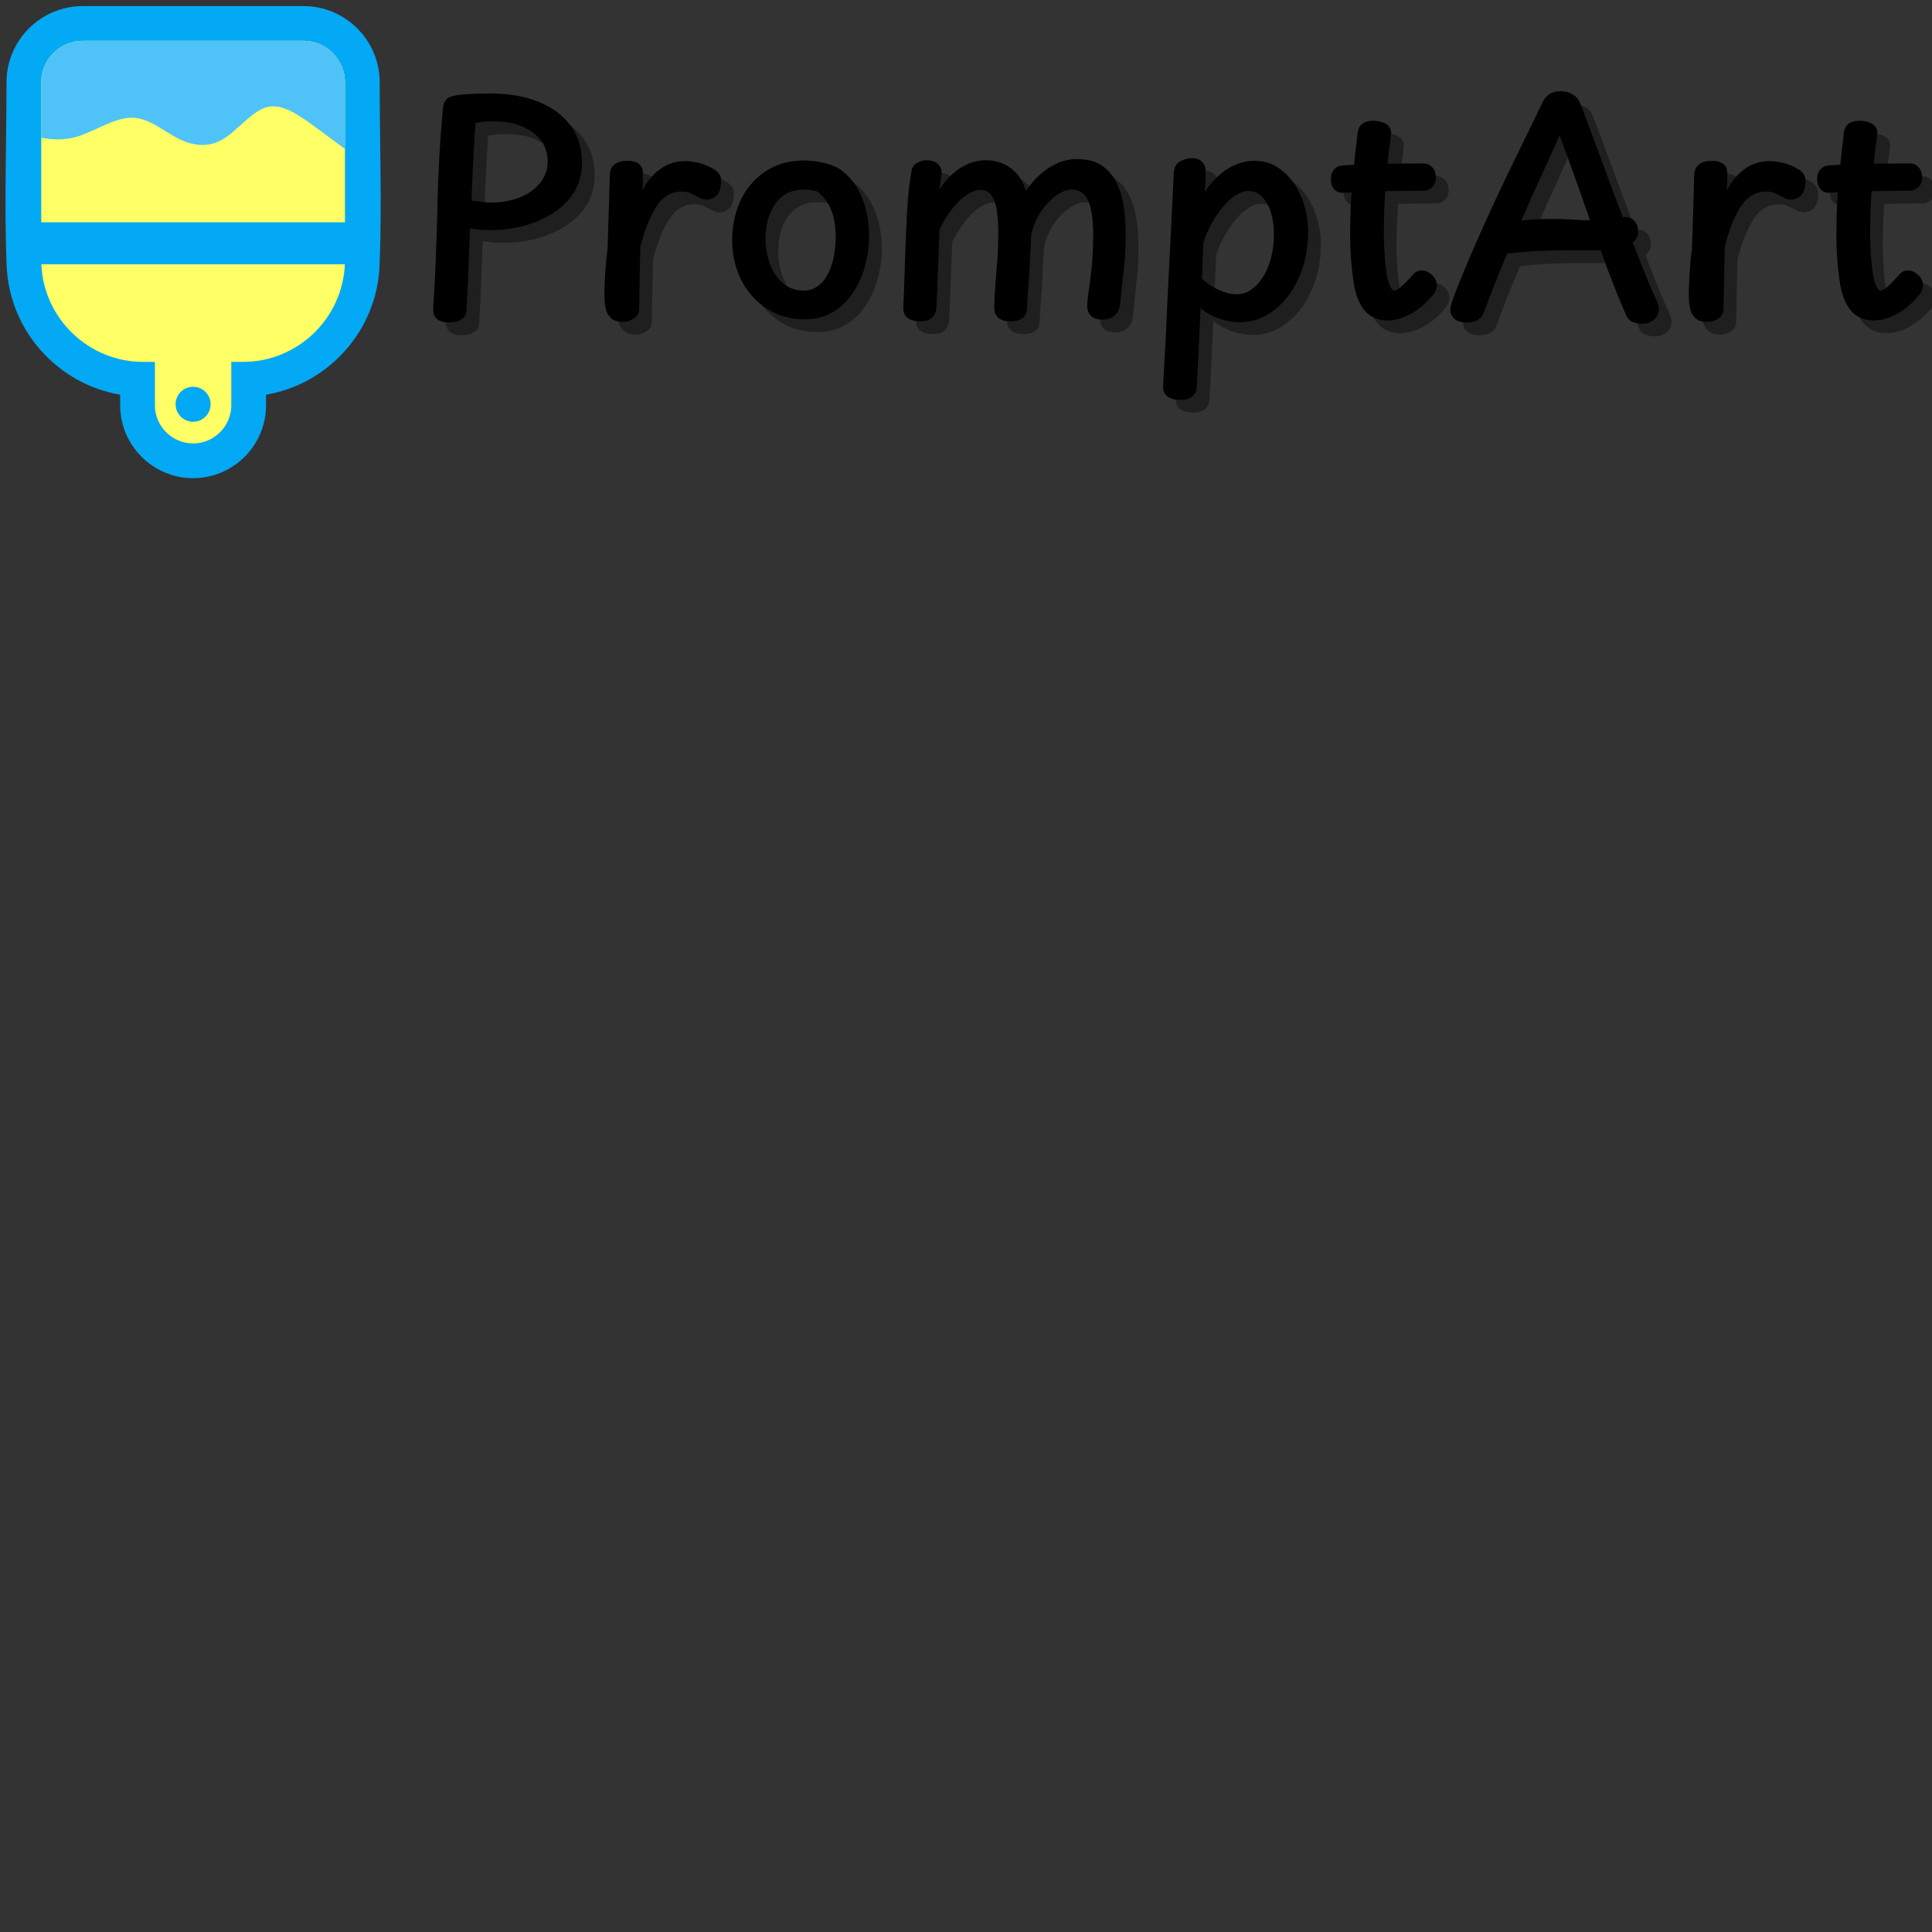 <svg xmlns="http://www.w3.org/2000/svg" xmlns:xlink="http://www.w3.org/1999/xlink" width="1080" zoomAndPan="magnify" viewBox="0 0 810 810" height="1080" preserveAspectRatio="xMidYMid meet" version="1.2"><rect x="0" y="0" width="810" height="810" fill="#333333" stroke="none"/><defs/><g id="c082e45ffa"><path style=" stroke:none;fill-rule:evenodd;fill:#03a9f4;fill-opacity:1;" d="M 159.133 111.406 C 158.004 138.695 137.668 161.016 111.539 165.477 L 111.539 169.898 C 111.539 186.742 97.805 200.477 80.957 200.477 C 64.113 200.477 50.379 186.742 50.379 169.898 L 50.379 165.477 C 24.246 161.016 3.91 138.699 2.785 111.406 C 1.742 86.211 2.73 60.293 2.73 34.504 C 2.73 16.902 17.082 2.551 34.684 2.551 L 127.234 2.551 C 144.836 2.551 159.184 16.902 159.184 34.504 C 159.184 60.293 160.172 86.211 159.133 111.406 Z M 159.133 111.406 "/><path style=" stroke:none;fill-rule:evenodd;fill:#ffff66;fill-opacity:1;" d="M 34.684 17.113 L 127.234 17.113 C 136.797 17.113 144.621 24.938 144.621 34.504 L 144.621 93.215 L 17.293 93.215 L 17.293 34.504 C 17.293 24.938 25.117 17.113 34.684 17.113 Z M 96.977 151.723 L 96.977 169.898 C 96.977 178.707 89.77 185.914 80.957 185.914 C 72.148 185.914 64.941 178.707 64.941 169.898 L 64.941 151.723 L 59.984 151.723 C 37.098 151.723 18.27 133.473 17.332 110.805 L 144.582 110.805 C 143.648 133.473 124.82 151.723 101.934 151.723 Z M 80.957 162.148 C 85.012 162.148 88.297 165.438 88.297 169.488 C 88.297 173.543 85.012 176.828 80.957 176.828 C 76.906 176.828 73.621 173.543 73.621 169.488 C 73.621 165.438 76.906 162.148 80.957 162.148 Z M 80.957 162.148 "/><path style=" stroke:none;fill-rule:evenodd;fill:#4fc3f7;fill-opacity:1;" d="M 17.293 57.766 C 22.074 58.574 27 58.941 32.633 57.188 C 39.738 54.977 47.973 49.383 55.117 49.344 C 62.262 49.305 68.32 54.82 74.57 58.004 C 80.824 61.188 87.27 62.043 93.441 58.391 C 99.617 54.742 105.52 46.586 111.887 44.918 C 118.258 43.25 125.09 48.062 132.742 53.656 C 136.535 56.43 140.527 59.391 144.625 62.453 L 144.625 34.504 C 144.625 24.938 136.797 17.113 127.234 17.113 L 34.684 17.113 C 25.117 17.113 17.293 24.941 17.293 34.504 Z M 17.293 57.766 "/><g style="fill:#000000;fill-opacity:0.4;"><g transform="translate(177.422, 138.727)"><path style="stroke:none" d="M 13.625 -88.297 C 13.789 -89.66 14.254 -90.785 15.016 -91.672 C 15.773 -92.555 17.285 -93.16 19.547 -93.484 C 20.672 -93.641 22.055 -93.781 23.703 -93.906 C 25.348 -94.031 27.055 -94.109 28.828 -94.141 C 30.598 -94.18 32.207 -94.203 33.656 -94.203 C 41.051 -94.203 47.625 -93.078 53.375 -90.828 C 59.125 -88.578 63.645 -85.301 66.938 -81 C 70.238 -76.695 71.891 -71.453 71.891 -65.266 C 71.891 -60.516 70.785 -56.367 68.578 -52.828 C 66.367 -49.297 63.395 -46.344 59.656 -43.969 C 55.914 -41.594 51.812 -39.82 47.344 -38.656 C 42.883 -37.488 38.363 -36.906 33.781 -36.906 C 32.164 -36.906 30.633 -36.961 29.188 -37.078 C 27.738 -37.203 26.332 -37.391 24.969 -37.641 C 24.727 -31.93 24.504 -26.258 24.297 -20.625 C 24.098 -15 23.836 -9.332 23.516 -3.625 C 23.441 -1.688 22.695 -0.297 21.281 0.547 C 19.875 1.391 18.207 1.812 16.281 1.812 C 14.031 1.812 12.32 1.328 11.156 0.359 C 9.988 -0.598 9.445 -2.047 9.531 -3.984 C 10.414 -17.973 11 -32.039 11.281 -46.188 C 11.562 -60.344 12.344 -74.379 13.625 -88.297 Z M 25.578 -49.328 C 26.941 -49.172 28.305 -48.988 29.672 -48.781 C 31.035 -48.582 32.645 -48.484 34.5 -48.484 C 37.07 -48.484 39.703 -48.828 42.391 -49.516 C 45.086 -50.203 47.582 -51.27 49.875 -52.719 C 52.164 -54.164 54.016 -55.992 55.422 -58.203 C 56.828 -60.41 57.531 -63.004 57.531 -65.984 C 57.531 -67.828 57.129 -69.734 56.328 -71.703 C 55.523 -73.68 54.195 -75.473 52.344 -77.078 C 50.5 -78.68 48.129 -79.984 45.234 -80.984 C 42.336 -81.992 38.758 -82.5 34.5 -82.5 C 32.969 -82.5 31.617 -82.438 30.453 -82.312 C 29.285 -82.195 28.223 -82.062 27.266 -81.906 C 27.023 -78.445 26.801 -74.969 26.594 -71.469 C 26.395 -67.969 26.211 -64.406 26.047 -60.781 C 25.891 -57.164 25.734 -53.348 25.578 -49.328 Z M 25.578 -49.328 "/></g></g><g style="fill:#000000;fill-opacity:0.4;"><g transform="translate(250.039, 138.727)"><path style="stroke:none" d="M 10.984 -60.078 C 11.055 -62.086 11.734 -63.57 13.016 -64.531 C 14.305 -65.5 16.117 -65.984 18.453 -65.984 C 20.461 -65.984 22.031 -65.539 23.156 -64.656 C 24.281 -63.77 24.844 -62.523 24.844 -60.922 C 24.844 -60.43 24.844 -59.805 24.844 -59.047 C 24.844 -58.285 24.82 -57.461 24.781 -56.578 C 24.75 -55.691 24.648 -54.688 24.484 -53.562 C 26.734 -57.582 29.363 -60.633 32.375 -62.719 C 35.395 -64.812 38.797 -65.859 42.578 -65.859 C 44.191 -65.859 46.062 -65.613 48.188 -65.125 C 50.32 -64.645 52.516 -63.723 54.766 -62.359 C 55.734 -61.797 56.5 -61.031 57.062 -60.062 C 57.625 -59.102 57.781 -57.781 57.531 -56.094 C 57.375 -54 56.734 -52.41 55.609 -51.328 C 54.484 -50.242 53.113 -49.703 51.5 -49.703 C 50.695 -49.703 49.953 -49.859 49.266 -50.172 C 48.586 -50.492 47.926 -50.816 47.281 -51.141 C 46.395 -51.629 45.488 -52.07 44.562 -52.469 C 43.645 -52.875 42.504 -53.078 41.141 -53.078 C 36.629 -53.078 33.023 -50.906 30.328 -46.562 C 27.641 -42.219 25.453 -36.672 23.766 -29.922 C 23.68 -27.18 23.617 -24.625 23.578 -22.25 C 23.535 -19.883 23.492 -17.633 23.453 -15.5 C 23.422 -13.363 23.383 -11.352 23.344 -9.469 C 23.301 -7.582 23.281 -5.754 23.281 -3.984 C 23.281 -2.691 22.914 -1.645 22.188 -0.844 C 21.469 -0.039 20.582 0.555 19.531 0.953 C 18.488 1.359 17.488 1.562 16.531 1.562 C 14.27 1.562 12.578 1.039 11.453 0 C 10.328 -1.039 9.582 -2.426 9.219 -4.156 C 8.863 -5.883 8.688 -7.754 8.688 -9.766 C 8.688 -11.379 8.742 -13.391 8.859 -15.797 C 8.984 -18.211 9.145 -20.625 9.344 -23.031 C 9.551 -25.445 9.773 -27.461 10.016 -29.078 Z M 10.984 -60.078 "/></g></g><g style="fill:#000000;fill-opacity:0.4;"><g transform="translate(306.733, 138.727)"><path style="stroke:none" d="M 35.828 -66.109 C 37.672 -66.109 39.641 -65.926 41.734 -65.562 C 43.828 -65.195 45.797 -64.672 47.641 -63.984 C 49.492 -63.305 50.984 -62.441 52.109 -61.391 C 55.805 -58.422 58.539 -54.539 60.312 -49.75 C 62.082 -44.969 62.969 -39.926 62.969 -34.625 C 62.969 -30.195 62.383 -25.91 61.219 -21.766 C 60.051 -17.629 58.344 -13.867 56.094 -10.484 C 53.844 -7.109 51.023 -4.438 47.641 -2.469 C 44.266 -0.5 40.406 0.484 36.062 0.484 C 31.406 0.484 27.207 -0.398 23.469 -2.172 C 19.727 -3.941 16.508 -6.352 13.812 -9.406 C 11.113 -12.469 9.062 -16.008 7.656 -20.031 C 6.25 -24.051 5.547 -28.27 5.547 -32.688 C 5.547 -36.945 6.164 -41.066 7.406 -45.047 C 8.656 -49.035 10.566 -52.613 13.141 -55.781 C 15.723 -58.957 18.898 -61.473 22.672 -63.328 C 26.453 -65.18 30.836 -66.109 35.828 -66.109 Z M 19.547 -33.531 C 19.547 -29.832 20.145 -26.297 21.344 -22.922 C 22.551 -19.547 24.359 -16.812 26.766 -14.719 C 29.18 -12.625 32.117 -11.578 35.578 -11.578 C 37.91 -11.578 39.941 -12.238 41.672 -13.562 C 43.398 -14.895 44.805 -16.688 45.891 -18.938 C 46.984 -21.188 47.77 -23.617 48.25 -26.234 C 48.727 -28.848 48.969 -31.398 48.969 -33.891 C 48.969 -38.723 48.266 -42.723 46.859 -45.891 C 45.453 -49.066 43.504 -51.504 41.016 -53.203 C 40.047 -53.516 39.117 -53.711 38.234 -53.797 C 37.348 -53.879 36.426 -53.922 35.469 -53.922 C 32.812 -53.922 30.477 -53.375 28.469 -52.281 C 26.457 -51.195 24.785 -49.672 23.453 -47.703 C 22.129 -45.734 21.145 -43.539 20.5 -41.125 C 19.863 -38.719 19.547 -36.188 19.547 -33.531 Z M 19.547 -33.531 "/></g></g><g style="fill:#000000;fill-opacity:0.4;"><g transform="translate(375.007, 138.727)"><path style="stroke:none" d="M 12.547 -62 C 12.785 -63.363 13.547 -64.406 14.828 -65.125 C 16.117 -65.852 17.488 -66.219 18.938 -66.219 C 20.789 -66.219 22.281 -65.734 23.406 -64.766 C 24.531 -63.805 25.094 -62.562 25.094 -61.031 C 25.094 -60.227 24.988 -59.301 24.781 -58.25 C 24.582 -57.207 24.363 -55.766 24.125 -53.922 C 25.977 -56.648 27.926 -58.922 29.969 -60.734 C 32.02 -62.547 34.211 -63.91 36.547 -64.828 C 38.879 -65.754 41.289 -66.219 43.781 -66.219 C 46.039 -66.219 48.254 -65.797 50.422 -64.953 C 52.586 -64.109 54.555 -62.758 56.328 -60.906 C 58.098 -59.062 59.469 -56.531 60.438 -53.312 C 62.207 -55.969 64.219 -58.301 66.469 -60.312 C 68.719 -62.32 71.148 -63.891 73.766 -65.016 C 76.379 -66.141 79.094 -66.703 81.906 -66.703 C 86.082 -66.703 89.477 -65.836 92.094 -64.109 C 94.707 -62.379 96.773 -60.023 98.297 -57.047 C 99.828 -54.078 100.875 -50.68 101.438 -46.859 C 102.008 -43.047 102.297 -39.086 102.297 -34.984 C 102.297 -32.328 102.234 -29.93 102.109 -27.797 C 101.984 -25.672 101.801 -23.5 101.562 -21.281 C 101.32 -19.07 101.062 -16.703 100.781 -14.172 C 100.5 -11.641 100.195 -8.688 99.875 -5.312 C 99.551 -3.375 98.727 -1.898 97.406 -0.891 C 96.082 0.109 94.613 0.609 93 0.609 C 90.426 0.609 88.633 0.066 87.625 -1.016 C 86.625 -2.109 86.125 -3.539 86.125 -5.312 C 86.125 -6.195 86.242 -7.539 86.484 -9.344 C 86.723 -11.156 87.023 -13.348 87.391 -15.922 C 87.754 -18.492 88.055 -21.348 88.297 -24.484 C 88.535 -27.617 88.656 -30.914 88.656 -34.375 C 88.656 -41.375 87.93 -46.379 86.484 -49.391 C 85.035 -52.41 82.742 -53.922 79.609 -53.922 C 78.004 -53.922 76.297 -53.375 74.484 -52.281 C 72.672 -51.195 70.941 -49.75 69.297 -47.938 C 67.648 -46.133 66.242 -44.086 65.078 -41.797 C 63.91 -39.504 63.086 -37.148 62.609 -34.734 C 62.609 -33.211 62.566 -31.891 62.484 -30.766 C 62.398 -29.641 62.336 -28.57 62.297 -27.562 C 62.266 -26.562 62.207 -25.492 62.125 -24.359 C 62.039 -22.035 61.914 -19.742 61.75 -17.484 C 61.594 -15.234 61.43 -13.02 61.266 -10.844 C 61.109 -8.676 60.992 -6.551 60.922 -4.469 C 60.922 -2.457 60.316 -0.988 59.109 -0.062 C 57.898 0.863 56.172 1.328 53.922 1.328 C 51.828 1.328 50.176 0.863 48.969 -0.062 C 47.77 -0.988 47.172 -2.535 47.172 -4.703 C 47.242 -8.078 47.422 -11.43 47.703 -14.766 C 47.984 -18.109 48.242 -21.508 48.484 -24.969 C 48.734 -28.426 48.859 -32.004 48.859 -35.703 C 48.859 -42.211 48.254 -46.852 47.047 -49.625 C 45.836 -52.406 44.023 -53.797 41.609 -53.797 C 39.68 -53.797 37.648 -53.07 35.516 -51.625 C 33.391 -50.176 31.359 -48.207 29.422 -45.719 C 27.492 -43.227 25.77 -40.375 24.25 -37.156 C 24.082 -33.133 23.914 -29.113 23.75 -25.094 C 23.594 -21.07 23.453 -17.289 23.328 -13.75 C 23.211 -10.207 23.078 -7.113 22.922 -4.469 C 22.754 -2.457 22.086 -0.988 20.922 -0.062 C 19.754 0.863 18.164 1.328 16.156 1.328 C 13.988 1.328 12.238 0.863 10.906 -0.062 C 9.582 -0.988 8.961 -2.535 9.047 -4.703 C 9.285 -9.93 9.484 -15.281 9.641 -20.75 C 9.805 -26.219 10.008 -31.723 10.25 -37.266 C 10.414 -41.453 10.656 -45.613 10.969 -49.75 C 11.289 -53.895 11.816 -57.977 12.547 -62 Z M 12.547 -62 "/></g></g><g style="fill:#000000;fill-opacity:0.4;"><g transform="translate(485.742, 138.727)"><path style="stroke:none" d="M 14.594 34.25 C 12.258 34.25 10.426 33.785 9.094 32.859 C 7.77 31.941 7.148 30.395 7.234 28.219 C 7.473 23.562 7.711 19.223 7.953 15.203 C 8.203 11.18 8.406 7.219 8.562 3.312 C 8.727 -0.582 8.91 -4.641 9.109 -8.859 C 9.305 -13.086 9.547 -17.711 9.828 -22.734 C 10.109 -27.766 10.391 -33.414 10.672 -39.688 C 10.953 -45.957 11.297 -53.07 11.703 -61.031 C 11.859 -63.281 12.738 -64.848 14.344 -65.734 C 15.957 -66.617 17.691 -67.062 19.547 -67.062 C 21.305 -67.062 22.672 -66.52 23.641 -65.438 C 24.609 -64.352 25.094 -63.129 25.094 -61.766 C 25.094 -60.473 25.07 -59.203 25.031 -57.953 C 24.988 -56.711 24.891 -55.047 24.734 -52.953 C 27.629 -57.297 30.863 -60.551 34.438 -62.719 C 38.02 -64.895 41.738 -65.984 45.594 -65.984 C 49.051 -65.984 52.145 -65.141 54.875 -63.453 C 57.613 -61.766 59.969 -59.508 61.938 -56.688 C 63.906 -53.875 65.41 -50.695 66.453 -47.156 C 67.504 -43.625 68.031 -39.926 68.031 -36.062 C 68.031 -31.082 67.328 -26.316 65.922 -21.766 C 64.516 -17.223 62.523 -13.203 59.953 -9.703 C 57.379 -6.211 54.344 -3.441 50.844 -1.391 C 47.344 0.66 43.504 1.688 39.328 1.688 C 36.43 1.688 33.57 1.18 30.75 0.172 C 27.938 -0.828 25.328 -2.25 22.922 -4.094 C 22.68 1.688 22.438 7.211 22.188 12.484 C 21.945 17.754 21.664 23.125 21.344 28.594 C 21.27 30.438 20.648 31.836 19.484 32.797 C 18.316 33.766 16.688 34.25 14.594 34.25 Z M 38.234 -10.016 C 40.328 -10.016 42.297 -10.656 44.141 -11.938 C 45.992 -13.227 47.645 -15 49.094 -17.25 C 50.539 -19.5 51.664 -22.148 52.469 -25.203 C 53.27 -28.266 53.672 -31.523 53.672 -34.984 C 53.672 -37.641 53.43 -40.094 52.953 -42.344 C 52.473 -44.594 51.75 -46.539 50.781 -48.188 C 49.812 -49.832 48.68 -51.098 47.391 -51.984 C 46.109 -52.867 44.625 -53.312 42.938 -53.312 C 41.25 -53.312 39.477 -52.707 37.625 -51.5 C 35.781 -50.301 33.992 -48.676 32.266 -46.625 C 30.535 -44.57 28.969 -42.258 27.562 -39.688 C 26.156 -37.113 25.008 -34.457 24.125 -31.719 C 24.039 -29.07 23.938 -26.582 23.812 -24.25 C 23.695 -21.914 23.598 -19.379 23.516 -16.641 C 25.691 -14.555 28.102 -12.93 30.75 -11.766 C 33.406 -10.598 35.898 -10.016 38.234 -10.016 Z M 38.234 -10.016 "/></g></g><g style="fill:#000000;fill-opacity:0.4;"><g transform="translate(559.324, 138.727)"><path style="stroke:none" d="M 15.203 -77.562 C 15.359 -79.25 15.977 -80.535 17.062 -81.422 C 18.156 -82.305 19.707 -82.75 21.719 -82.75 C 23 -82.75 24.242 -82.566 25.453 -82.203 C 26.66 -81.836 27.625 -81.234 28.344 -80.391 C 29.07 -79.547 29.352 -78.441 29.188 -77.078 C 28.539 -72.254 28 -67.508 27.562 -62.844 C 27.125 -58.176 26.781 -53.508 26.531 -48.844 C 26.289 -44.188 26.172 -39.363 26.172 -34.375 C 26.336 -28.582 26.641 -24.02 27.078 -20.688 C 27.523 -17.352 28.066 -15 28.703 -13.625 C 29.348 -12.258 29.91 -11.578 30.391 -11.578 C 31.117 -11.578 32.023 -12.02 33.109 -12.906 C 34.191 -13.789 35.234 -14.773 36.234 -15.859 C 37.242 -16.941 37.992 -17.766 38.484 -18.328 C 38.961 -18.891 39.504 -19.312 40.109 -19.594 C 40.711 -19.883 41.375 -20.031 42.094 -20.031 C 43.062 -20.031 44.023 -19.742 44.984 -19.172 C 45.953 -18.609 46.758 -17.863 47.406 -16.938 C 48.051 -16.02 48.375 -15 48.375 -13.875 C 48.375 -13.312 48.234 -12.609 47.953 -11.766 C 47.672 -10.922 46.969 -9.895 45.844 -8.688 C 44.07 -6.594 42.117 -4.82 39.984 -3.375 C 37.859 -1.926 35.75 -0.836 33.656 -0.109 C 31.562 0.609 29.594 0.969 27.75 0.969 C 23.969 0.969 20.93 -0.234 18.641 -2.641 C 16.348 -5.055 14.719 -8.68 13.75 -13.516 C 13.188 -17.047 12.766 -20.562 12.484 -24.062 C 12.203 -27.562 12.062 -31.117 12.062 -34.734 C 12.062 -39.641 12.18 -44.363 12.422 -48.906 C 12.66 -53.457 13.02 -58.062 13.5 -62.719 C 13.988 -67.383 14.555 -72.332 15.203 -77.562 Z M 9.047 -52.594 C 7.516 -52.508 6.285 -53.008 5.359 -54.094 C 4.441 -55.188 3.984 -56.613 3.984 -58.375 C 3.984 -59.988 4.441 -61.316 5.359 -62.359 C 6.285 -63.41 7.516 -63.973 9.047 -64.047 C 11.141 -64.211 13.473 -64.352 16.047 -64.469 C 18.617 -64.594 21.312 -64.676 24.125 -64.719 C 26.938 -64.758 29.93 -64.797 33.109 -64.828 C 36.285 -64.867 39.523 -64.891 42.828 -64.891 C 44.191 -64.891 45.395 -64.367 46.438 -63.328 C 47.488 -62.285 48.016 -60.836 48.016 -58.984 C 48.016 -57.211 47.469 -55.844 46.375 -54.875 C 45.289 -53.914 44.109 -53.438 42.828 -53.438 C 39.441 -53.438 36.398 -53.414 33.703 -53.375 C 31.016 -53.332 28.422 -53.289 25.922 -53.25 C 23.43 -53.219 20.836 -53.141 18.141 -53.016 C 15.453 -52.891 12.422 -52.75 9.047 -52.594 Z M 9.047 -52.594 "/></g></g><g style="fill:#000000;fill-opacity:0.4;"><g transform="translate(611.434, 138.727)"><path style="stroke:none" d="M 16.281 -3.141 C 15.801 -1.453 14.938 -0.207 13.688 0.594 C 12.445 1.406 10.738 1.812 8.562 1.812 C 6.469 1.812 4.836 1.285 3.672 0.234 C 2.516 -0.805 1.938 -2.051 1.938 -3.5 C 1.938 -4.219 2.078 -5.039 2.359 -5.969 C 2.641 -6.895 3.062 -8.125 3.625 -9.656 C 6.352 -16.645 9.203 -23.535 12.172 -30.328 C 15.148 -37.129 18.207 -43.883 21.344 -50.594 C 24.488 -57.312 27.688 -63.969 30.938 -70.562 C 34.195 -77.156 37.395 -83.75 40.531 -90.344 C 41.332 -92.031 42.375 -93.254 43.656 -94.016 C 44.945 -94.785 46.398 -95.172 48.016 -95.172 C 50.023 -95.172 51.789 -94.707 53.312 -93.781 C 54.844 -92.863 55.848 -91.641 56.328 -90.109 C 56.734 -89.223 57.578 -87.07 58.859 -83.656 C 60.148 -80.238 61.719 -76.016 63.562 -70.984 C 65.414 -65.961 67.426 -60.535 69.594 -54.703 C 71.77 -48.867 73.984 -43.055 76.234 -37.266 C 78.484 -31.484 80.594 -26.141 82.562 -21.234 C 84.531 -16.328 86.203 -12.305 87.578 -9.172 C 88.055 -8.367 88.477 -7.441 88.844 -6.391 C 89.207 -5.348 89.391 -4.504 89.391 -3.859 C 89.391 -2.086 88.723 -0.617 87.391 0.547 C 86.066 1.711 84.438 2.297 82.5 2.297 C 81.219 2.297 79.93 2.094 78.641 1.688 C 77.359 1.281 76.395 0.359 75.75 -1.078 C 73.094 -7.109 70.477 -13.582 67.906 -20.5 C 65.332 -27.414 62.836 -34.352 60.422 -41.312 C 58.016 -48.27 55.723 -54.785 53.547 -60.859 C 51.379 -66.93 49.453 -72.176 47.766 -76.594 C 43.828 -67.988 39.988 -59.523 36.25 -51.203 C 32.508 -42.879 28.969 -34.719 25.625 -26.719 C 22.289 -18.719 19.176 -10.859 16.281 -3.141 Z M 18.328 -33.781 C 18.328 -35.145 18.75 -36.25 19.594 -37.094 C 20.445 -37.938 21.438 -38.578 22.562 -39.016 C 23.688 -39.461 24.691 -39.766 25.578 -39.922 C 27.336 -40.328 29.688 -40.691 32.625 -41.016 C 35.562 -41.336 39 -41.535 42.938 -41.609 C 46.883 -41.691 51.312 -41.535 56.219 -41.141 C 57.5 -41.055 58.984 -41.051 60.672 -41.125 C 62.359 -41.207 64.109 -41.305 65.922 -41.422 C 67.734 -41.547 69.379 -41.688 70.859 -41.844 C 72.348 -42.008 73.535 -42.176 74.422 -42.344 C 76.273 -42.582 77.785 -42.117 78.953 -40.953 C 80.117 -39.785 80.703 -38.273 80.703 -36.422 C 80.703 -34.734 80.156 -33.367 79.062 -32.328 C 77.977 -31.285 76.57 -30.484 74.844 -29.922 C 73.113 -29.359 71.32 -28.973 69.469 -28.766 C 67.625 -28.566 65.938 -28.469 64.406 -28.469 C 59.82 -28.469 55.301 -28.469 50.844 -28.469 C 46.383 -28.469 41.961 -28.348 37.578 -28.109 C 33.191 -27.867 28.75 -27.469 24.25 -26.906 C 23.039 -26.82 21.75 -27.504 20.375 -28.953 C 19.008 -30.398 18.328 -32.008 18.328 -33.781 Z M 18.328 -33.781 "/></g></g><g style="fill:#000000;fill-opacity:0.4;"><g transform="translate(704.678, 138.727)"><path style="stroke:none" d="M 10.984 -60.078 C 11.055 -62.086 11.734 -63.57 13.016 -64.531 C 14.305 -65.5 16.117 -65.984 18.453 -65.984 C 20.461 -65.984 22.031 -65.539 23.156 -64.656 C 24.281 -63.77 24.844 -62.523 24.844 -60.922 C 24.844 -60.43 24.844 -59.805 24.844 -59.047 C 24.844 -58.285 24.82 -57.461 24.781 -56.578 C 24.75 -55.691 24.648 -54.688 24.484 -53.562 C 26.734 -57.582 29.363 -60.633 32.375 -62.719 C 35.395 -64.812 38.797 -65.859 42.578 -65.859 C 44.191 -65.859 46.062 -65.613 48.188 -65.125 C 50.32 -64.645 52.516 -63.723 54.766 -62.359 C 55.734 -61.797 56.5 -61.031 57.062 -60.062 C 57.625 -59.102 57.781 -57.781 57.531 -56.094 C 57.375 -54 56.734 -52.41 55.609 -51.328 C 54.484 -50.242 53.113 -49.703 51.5 -49.703 C 50.695 -49.703 49.953 -49.859 49.266 -50.172 C 48.586 -50.492 47.926 -50.816 47.281 -51.141 C 46.395 -51.629 45.488 -52.07 44.562 -52.469 C 43.645 -52.875 42.504 -53.078 41.141 -53.078 C 36.629 -53.078 33.023 -50.906 30.328 -46.562 C 27.641 -42.219 25.453 -36.672 23.766 -29.922 C 23.68 -27.18 23.617 -24.625 23.578 -22.25 C 23.535 -19.883 23.492 -17.633 23.453 -15.5 C 23.422 -13.363 23.383 -11.352 23.344 -9.469 C 23.301 -7.582 23.281 -5.754 23.281 -3.984 C 23.281 -2.691 22.914 -1.645 22.188 -0.844 C 21.469 -0.039 20.582 0.555 19.531 0.953 C 18.488 1.359 17.488 1.562 16.531 1.562 C 14.27 1.562 12.578 1.039 11.453 0 C 10.328 -1.039 9.582 -2.426 9.219 -4.156 C 8.863 -5.883 8.688 -7.754 8.688 -9.766 C 8.688 -11.379 8.742 -13.391 8.859 -15.797 C 8.984 -18.211 9.145 -20.625 9.344 -23.031 C 9.551 -25.445 9.773 -27.461 10.016 -29.078 Z M 10.984 -60.078 "/></g></g><g style="fill:#000000;fill-opacity:0.4;"><g transform="translate(763.182, 138.727)"><path style="stroke:none" d="M 15.203 -77.562 C 15.359 -79.25 15.977 -80.535 17.062 -81.422 C 18.156 -82.305 19.707 -82.75 21.719 -82.75 C 23 -82.75 24.242 -82.566 25.453 -82.203 C 26.66 -81.836 27.625 -81.234 28.344 -80.391 C 29.07 -79.547 29.352 -78.441 29.188 -77.078 C 28.539 -72.254 28 -67.508 27.562 -62.844 C 27.125 -58.176 26.781 -53.508 26.531 -48.844 C 26.289 -44.188 26.172 -39.363 26.172 -34.375 C 26.336 -28.582 26.641 -24.02 27.078 -20.688 C 27.523 -17.352 28.066 -15 28.703 -13.625 C 29.348 -12.258 29.91 -11.578 30.391 -11.578 C 31.117 -11.578 32.023 -12.02 33.109 -12.906 C 34.191 -13.789 35.234 -14.773 36.234 -15.859 C 37.242 -16.941 37.992 -17.766 38.484 -18.328 C 38.961 -18.891 39.504 -19.312 40.109 -19.594 C 40.711 -19.883 41.375 -20.031 42.094 -20.031 C 43.062 -20.031 44.023 -19.742 44.984 -19.172 C 45.953 -18.609 46.758 -17.863 47.406 -16.938 C 48.051 -16.02 48.375 -15 48.375 -13.875 C 48.375 -13.312 48.234 -12.609 47.953 -11.766 C 47.672 -10.922 46.969 -9.895 45.844 -8.688 C 44.07 -6.594 42.117 -4.82 39.984 -3.375 C 37.859 -1.926 35.75 -0.836 33.656 -0.109 C 31.562 0.609 29.594 0.969 27.75 0.969 C 23.969 0.969 20.93 -0.234 18.641 -2.641 C 16.348 -5.055 14.719 -8.68 13.75 -13.516 C 13.188 -17.047 12.766 -20.562 12.484 -24.062 C 12.203 -27.562 12.062 -31.117 12.062 -34.734 C 12.062 -39.641 12.18 -44.363 12.422 -48.906 C 12.66 -53.457 13.02 -58.062 13.5 -62.719 C 13.988 -67.383 14.555 -72.332 15.203 -77.562 Z M 9.047 -52.594 C 7.516 -52.508 6.285 -53.008 5.359 -54.094 C 4.441 -55.188 3.984 -56.613 3.984 -58.375 C 3.984 -59.988 4.441 -61.316 5.359 -62.359 C 6.285 -63.41 7.516 -63.973 9.047 -64.047 C 11.141 -64.211 13.473 -64.352 16.047 -64.469 C 18.617 -64.594 21.312 -64.676 24.125 -64.719 C 26.938 -64.758 29.93 -64.797 33.109 -64.828 C 36.285 -64.867 39.523 -64.891 42.828 -64.891 C 44.191 -64.891 45.395 -64.367 46.438 -63.328 C 47.488 -62.285 48.016 -60.836 48.016 -58.984 C 48.016 -57.211 47.469 -55.844 46.375 -54.875 C 45.289 -53.914 44.109 -53.438 42.828 -53.438 C 39.441 -53.438 36.398 -53.414 33.703 -53.375 C 31.016 -53.332 28.422 -53.289 25.922 -53.25 C 23.43 -53.219 20.836 -53.141 18.141 -53.016 C 15.453 -52.891 12.422 -52.75 9.047 -52.594 Z M 9.047 -52.594 "/></g></g><g style="fill:#000000;fill-opacity:1;"><g transform="translate(172.091, 133.395)"><path style="stroke:none" d="M 13.625 -88.297 C 13.789 -89.66 14.254 -90.785 15.016 -91.672 C 15.773 -92.555 17.285 -93.16 19.547 -93.484 C 20.672 -93.641 22.055 -93.781 23.703 -93.906 C 25.348 -94.031 27.055 -94.109 28.828 -94.141 C 30.598 -94.18 32.207 -94.203 33.656 -94.203 C 41.051 -94.203 47.625 -93.078 53.375 -90.828 C 59.125 -88.578 63.645 -85.301 66.938 -81 C 70.238 -76.695 71.891 -71.453 71.891 -65.266 C 71.891 -60.516 70.785 -56.367 68.578 -52.828 C 66.367 -49.297 63.395 -46.344 59.656 -43.969 C 55.914 -41.594 51.812 -39.82 47.344 -38.656 C 42.883 -37.488 38.363 -36.906 33.781 -36.906 C 32.164 -36.906 30.633 -36.961 29.188 -37.078 C 27.738 -37.203 26.332 -37.391 24.969 -37.641 C 24.727 -31.93 24.504 -26.258 24.297 -20.625 C 24.098 -15 23.836 -9.332 23.516 -3.625 C 23.441 -1.688 22.695 -0.297 21.281 0.547 C 19.875 1.391 18.207 1.812 16.281 1.812 C 14.031 1.812 12.32 1.328 11.156 0.359 C 9.988 -0.598 9.445 -2.047 9.531 -3.984 C 10.414 -17.973 11 -32.039 11.281 -46.188 C 11.562 -60.344 12.344 -74.379 13.625 -88.297 Z M 25.578 -49.328 C 26.941 -49.172 28.305 -48.988 29.672 -48.781 C 31.035 -48.582 32.645 -48.484 34.5 -48.484 C 37.07 -48.484 39.703 -48.828 42.391 -49.516 C 45.086 -50.203 47.582 -51.27 49.875 -52.719 C 52.164 -54.164 54.016 -55.992 55.422 -58.203 C 56.828 -60.41 57.531 -63.004 57.531 -65.984 C 57.531 -67.828 57.129 -69.734 56.328 -71.703 C 55.523 -73.68 54.195 -75.473 52.344 -77.078 C 50.5 -78.68 48.129 -79.984 45.234 -80.984 C 42.336 -81.992 38.758 -82.5 34.5 -82.5 C 32.969 -82.5 31.617 -82.438 30.453 -82.312 C 29.285 -82.195 28.223 -82.062 27.266 -81.906 C 27.023 -78.445 26.801 -74.969 26.594 -71.469 C 26.395 -67.969 26.211 -64.406 26.047 -60.781 C 25.891 -57.164 25.734 -53.348 25.578 -49.328 Z M 25.578 -49.328 "/></g></g><g style="fill:#000000;fill-opacity:1;"><g transform="translate(244.707, 133.395)"><path style="stroke:none" d="M 10.984 -60.078 C 11.055 -62.086 11.734 -63.57 13.016 -64.531 C 14.305 -65.5 16.117 -65.984 18.453 -65.984 C 20.461 -65.984 22.031 -65.539 23.156 -64.656 C 24.281 -63.77 24.844 -62.523 24.844 -60.922 C 24.844 -60.43 24.844 -59.805 24.844 -59.047 C 24.844 -58.285 24.82 -57.461 24.781 -56.578 C 24.75 -55.691 24.648 -54.688 24.484 -53.562 C 26.734 -57.582 29.363 -60.633 32.375 -62.719 C 35.395 -64.812 38.797 -65.859 42.578 -65.859 C 44.191 -65.859 46.062 -65.613 48.188 -65.125 C 50.32 -64.645 52.516 -63.723 54.766 -62.359 C 55.734 -61.797 56.5 -61.031 57.062 -60.062 C 57.625 -59.102 57.781 -57.781 57.531 -56.094 C 57.375 -54 56.734 -52.41 55.609 -51.328 C 54.484 -50.242 53.113 -49.703 51.5 -49.703 C 50.695 -49.703 49.953 -49.859 49.266 -50.172 C 48.586 -50.492 47.926 -50.816 47.281 -51.141 C 46.395 -51.629 45.488 -52.07 44.562 -52.469 C 43.645 -52.875 42.504 -53.078 41.141 -53.078 C 36.629 -53.078 33.023 -50.906 30.328 -46.562 C 27.641 -42.219 25.453 -36.672 23.766 -29.922 C 23.68 -27.18 23.617 -24.625 23.578 -22.25 C 23.535 -19.883 23.492 -17.633 23.453 -15.5 C 23.422 -13.363 23.383 -11.352 23.344 -9.469 C 23.301 -7.582 23.281 -5.754 23.281 -3.984 C 23.281 -2.691 22.914 -1.645 22.188 -0.844 C 21.469 -0.039 20.582 0.555 19.531 0.953 C 18.488 1.359 17.488 1.562 16.531 1.562 C 14.27 1.562 12.578 1.039 11.453 0 C 10.328 -1.039 9.582 -2.426 9.219 -4.156 C 8.863 -5.883 8.688 -7.754 8.688 -9.766 C 8.688 -11.379 8.742 -13.391 8.859 -15.797 C 8.984 -18.211 9.145 -20.625 9.344 -23.031 C 9.551 -25.445 9.773 -27.461 10.016 -29.078 Z M 10.984 -60.078 "/></g></g><g style="fill:#000000;fill-opacity:1;"><g transform="translate(301.401, 133.395)"><path style="stroke:none" d="M 35.828 -66.109 C 37.672 -66.109 39.641 -65.926 41.734 -65.562 C 43.828 -65.195 45.797 -64.672 47.641 -63.984 C 49.492 -63.305 50.984 -62.441 52.109 -61.391 C 55.805 -58.422 58.539 -54.539 60.312 -49.75 C 62.082 -44.969 62.969 -39.926 62.969 -34.625 C 62.969 -30.195 62.383 -25.91 61.219 -21.766 C 60.051 -17.629 58.344 -13.867 56.094 -10.484 C 53.844 -7.109 51.023 -4.438 47.641 -2.469 C 44.266 -0.5 40.406 0.484 36.062 0.484 C 31.406 0.484 27.207 -0.398 23.469 -2.172 C 19.727 -3.941 16.508 -6.352 13.812 -9.406 C 11.113 -12.469 9.062 -16.008 7.656 -20.031 C 6.25 -24.051 5.547 -28.27 5.547 -32.688 C 5.547 -36.945 6.164 -41.066 7.406 -45.047 C 8.656 -49.035 10.566 -52.613 13.141 -55.781 C 15.723 -58.957 18.898 -61.473 22.672 -63.328 C 26.453 -65.18 30.836 -66.109 35.828 -66.109 Z M 19.547 -33.531 C 19.547 -29.832 20.145 -26.297 21.344 -22.922 C 22.551 -19.547 24.359 -16.812 26.766 -14.719 C 29.18 -12.625 32.117 -11.578 35.578 -11.578 C 37.91 -11.578 39.941 -12.238 41.672 -13.562 C 43.398 -14.895 44.805 -16.688 45.891 -18.938 C 46.984 -21.188 47.77 -23.617 48.25 -26.234 C 48.727 -28.848 48.969 -31.398 48.969 -33.891 C 48.969 -38.723 48.266 -42.723 46.859 -45.891 C 45.453 -49.066 43.504 -51.504 41.016 -53.203 C 40.047 -53.516 39.117 -53.711 38.234 -53.797 C 37.348 -53.879 36.426 -53.922 35.469 -53.922 C 32.812 -53.922 30.477 -53.375 28.469 -52.281 C 26.457 -51.195 24.785 -49.672 23.453 -47.703 C 22.129 -45.734 21.145 -43.539 20.5 -41.125 C 19.863 -38.719 19.547 -36.188 19.547 -33.531 Z M 19.547 -33.531 "/></g></g><g style="fill:#000000;fill-opacity:1;"><g transform="translate(369.676, 133.395)"><path style="stroke:none" d="M 12.547 -62 C 12.785 -63.363 13.547 -64.406 14.828 -65.125 C 16.117 -65.852 17.488 -66.219 18.938 -66.219 C 20.789 -66.219 22.281 -65.734 23.406 -64.766 C 24.531 -63.805 25.094 -62.562 25.094 -61.031 C 25.094 -60.227 24.988 -59.301 24.781 -58.25 C 24.582 -57.207 24.363 -55.766 24.125 -53.922 C 25.977 -56.648 27.926 -58.922 29.969 -60.734 C 32.02 -62.547 34.211 -63.91 36.547 -64.828 C 38.879 -65.754 41.289 -66.219 43.781 -66.219 C 46.039 -66.219 48.254 -65.797 50.422 -64.953 C 52.586 -64.109 54.555 -62.758 56.328 -60.906 C 58.098 -59.062 59.469 -56.531 60.438 -53.312 C 62.207 -55.969 64.219 -58.301 66.469 -60.312 C 68.719 -62.32 71.148 -63.891 73.766 -65.016 C 76.379 -66.141 79.094 -66.703 81.906 -66.703 C 86.082 -66.703 89.477 -65.836 92.094 -64.109 C 94.707 -62.379 96.773 -60.023 98.297 -57.047 C 99.828 -54.078 100.875 -50.68 101.438 -46.859 C 102.008 -43.047 102.297 -39.086 102.297 -34.984 C 102.297 -32.328 102.234 -29.93 102.109 -27.797 C 101.984 -25.672 101.801 -23.5 101.562 -21.281 C 101.32 -19.07 101.062 -16.703 100.781 -14.172 C 100.5 -11.641 100.195 -8.688 99.875 -5.312 C 99.551 -3.375 98.727 -1.898 97.406 -0.891 C 96.082 0.109 94.613 0.609 93 0.609 C 90.426 0.609 88.633 0.066 87.625 -1.016 C 86.625 -2.109 86.125 -3.539 86.125 -5.312 C 86.125 -6.195 86.242 -7.539 86.484 -9.344 C 86.723 -11.156 87.023 -13.348 87.391 -15.922 C 87.754 -18.492 88.055 -21.348 88.297 -24.484 C 88.535 -27.617 88.656 -30.914 88.656 -34.375 C 88.656 -41.375 87.93 -46.379 86.484 -49.391 C 85.035 -52.41 82.742 -53.922 79.609 -53.922 C 78.004 -53.922 76.297 -53.375 74.484 -52.281 C 72.672 -51.195 70.941 -49.75 69.297 -47.938 C 67.648 -46.133 66.242 -44.086 65.078 -41.797 C 63.91 -39.504 63.086 -37.148 62.609 -34.734 C 62.609 -33.211 62.566 -31.891 62.484 -30.766 C 62.398 -29.641 62.336 -28.57 62.297 -27.562 C 62.266 -26.562 62.207 -25.492 62.125 -24.359 C 62.039 -22.035 61.914 -19.742 61.75 -17.484 C 61.594 -15.234 61.43 -13.02 61.266 -10.844 C 61.109 -8.676 60.992 -6.551 60.922 -4.469 C 60.922 -2.457 60.316 -0.988 59.109 -0.062 C 57.898 0.863 56.172 1.328 53.922 1.328 C 51.828 1.328 50.176 0.863 48.969 -0.062 C 47.77 -0.988 47.172 -2.535 47.172 -4.703 C 47.242 -8.078 47.422 -11.43 47.703 -14.766 C 47.984 -18.109 48.242 -21.508 48.484 -24.969 C 48.734 -28.426 48.859 -32.004 48.859 -35.703 C 48.859 -42.211 48.254 -46.852 47.047 -49.625 C 45.836 -52.406 44.023 -53.797 41.609 -53.797 C 39.68 -53.797 37.648 -53.07 35.516 -51.625 C 33.391 -50.176 31.359 -48.207 29.422 -45.719 C 27.492 -43.227 25.77 -40.375 24.25 -37.156 C 24.082 -33.133 23.914 -29.113 23.75 -25.094 C 23.594 -21.07 23.453 -17.289 23.328 -13.75 C 23.211 -10.207 23.078 -7.113 22.922 -4.469 C 22.754 -2.457 22.086 -0.988 20.922 -0.062 C 19.754 0.863 18.164 1.328 16.156 1.328 C 13.988 1.328 12.238 0.863 10.906 -0.062 C 9.582 -0.988 8.961 -2.535 9.047 -4.703 C 9.285 -9.93 9.484 -15.281 9.641 -20.75 C 9.805 -26.219 10.008 -31.723 10.25 -37.266 C 10.414 -41.453 10.656 -45.613 10.969 -49.75 C 11.289 -53.895 11.816 -57.977 12.547 -62 Z M 12.547 -62 "/></g></g><g style="fill:#000000;fill-opacity:1;"><g transform="translate(480.411, 133.395)"><path style="stroke:none" d="M 14.594 34.25 C 12.258 34.25 10.426 33.785 9.094 32.859 C 7.77 31.941 7.148 30.395 7.234 28.219 C 7.473 23.562 7.711 19.223 7.953 15.203 C 8.203 11.18 8.406 7.219 8.562 3.312 C 8.727 -0.582 8.91 -4.641 9.109 -8.859 C 9.305 -13.086 9.547 -17.711 9.828 -22.734 C 10.109 -27.766 10.391 -33.414 10.672 -39.688 C 10.953 -45.957 11.297 -53.07 11.703 -61.031 C 11.859 -63.281 12.738 -64.848 14.344 -65.734 C 15.957 -66.617 17.691 -67.062 19.547 -67.062 C 21.305 -67.062 22.672 -66.52 23.641 -65.438 C 24.609 -64.352 25.094 -63.129 25.094 -61.766 C 25.094 -60.473 25.07 -59.203 25.031 -57.953 C 24.988 -56.711 24.891 -55.047 24.734 -52.953 C 27.629 -57.297 30.863 -60.551 34.438 -62.719 C 38.02 -64.895 41.738 -65.984 45.594 -65.984 C 49.051 -65.984 52.145 -65.141 54.875 -63.453 C 57.613 -61.766 59.969 -59.508 61.938 -56.688 C 63.906 -53.875 65.41 -50.695 66.453 -47.156 C 67.504 -43.625 68.031 -39.926 68.031 -36.062 C 68.031 -31.082 67.328 -26.316 65.922 -21.766 C 64.516 -17.223 62.523 -13.203 59.953 -9.703 C 57.379 -6.211 54.344 -3.441 50.844 -1.391 C 47.344 0.66 43.504 1.688 39.328 1.688 C 36.43 1.688 33.57 1.18 30.75 0.172 C 27.938 -0.828 25.328 -2.25 22.922 -4.094 C 22.68 1.688 22.438 7.211 22.188 12.484 C 21.945 17.754 21.664 23.125 21.344 28.594 C 21.27 30.438 20.648 31.836 19.484 32.797 C 18.316 33.766 16.688 34.25 14.594 34.25 Z M 38.234 -10.016 C 40.328 -10.016 42.297 -10.656 44.141 -11.938 C 45.992 -13.227 47.645 -15 49.094 -17.25 C 50.539 -19.5 51.664 -22.148 52.469 -25.203 C 53.27 -28.266 53.672 -31.523 53.672 -34.984 C 53.672 -37.641 53.43 -40.094 52.953 -42.344 C 52.473 -44.594 51.75 -46.539 50.781 -48.188 C 49.812 -49.832 48.68 -51.098 47.391 -51.984 C 46.109 -52.867 44.625 -53.312 42.938 -53.312 C 41.25 -53.312 39.477 -52.707 37.625 -51.5 C 35.781 -50.301 33.992 -48.676 32.266 -46.625 C 30.535 -44.57 28.969 -42.258 27.562 -39.688 C 26.156 -37.113 25.008 -34.457 24.125 -31.719 C 24.039 -29.07 23.938 -26.582 23.812 -24.25 C 23.695 -21.914 23.598 -19.379 23.516 -16.641 C 25.691 -14.555 28.102 -12.93 30.75 -11.766 C 33.406 -10.598 35.898 -10.016 38.234 -10.016 Z M 38.234 -10.016 "/></g></g><g style="fill:#000000;fill-opacity:1;"><g transform="translate(553.992, 133.395)"><path style="stroke:none" d="M 15.203 -77.562 C 15.359 -79.25 15.977 -80.535 17.062 -81.422 C 18.156 -82.305 19.707 -82.75 21.719 -82.75 C 23 -82.75 24.242 -82.566 25.453 -82.203 C 26.66 -81.836 27.625 -81.234 28.344 -80.391 C 29.07 -79.547 29.352 -78.441 29.188 -77.078 C 28.539 -72.254 28 -67.508 27.562 -62.844 C 27.125 -58.176 26.781 -53.508 26.531 -48.844 C 26.289 -44.188 26.172 -39.363 26.172 -34.375 C 26.336 -28.582 26.641 -24.02 27.078 -20.688 C 27.523 -17.352 28.066 -15 28.703 -13.625 C 29.348 -12.258 29.91 -11.578 30.391 -11.578 C 31.117 -11.578 32.023 -12.02 33.109 -12.906 C 34.191 -13.789 35.234 -14.773 36.234 -15.859 C 37.242 -16.941 37.992 -17.766 38.484 -18.328 C 38.961 -18.891 39.504 -19.312 40.109 -19.594 C 40.711 -19.883 41.375 -20.031 42.094 -20.031 C 43.062 -20.031 44.023 -19.742 44.984 -19.172 C 45.953 -18.609 46.758 -17.863 47.406 -16.938 C 48.051 -16.02 48.375 -15 48.375 -13.875 C 48.375 -13.312 48.234 -12.609 47.953 -11.766 C 47.672 -10.922 46.969 -9.895 45.844 -8.688 C 44.07 -6.594 42.117 -4.82 39.984 -3.375 C 37.859 -1.926 35.75 -0.836 33.656 -0.109 C 31.562 0.609 29.594 0.969 27.75 0.969 C 23.969 0.969 20.93 -0.234 18.641 -2.641 C 16.348 -5.055 14.719 -8.68 13.75 -13.516 C 13.188 -17.047 12.766 -20.562 12.484 -24.062 C 12.203 -27.562 12.062 -31.117 12.062 -34.734 C 12.062 -39.641 12.18 -44.363 12.422 -48.906 C 12.66 -53.457 13.02 -58.062 13.5 -62.719 C 13.988 -67.383 14.555 -72.332 15.203 -77.562 Z M 9.047 -52.594 C 7.516 -52.508 6.285 -53.008 5.359 -54.094 C 4.441 -55.188 3.984 -56.613 3.984 -58.375 C 3.984 -59.988 4.441 -61.316 5.359 -62.359 C 6.285 -63.41 7.516 -63.973 9.047 -64.047 C 11.141 -64.211 13.473 -64.352 16.047 -64.469 C 18.617 -64.594 21.312 -64.676 24.125 -64.719 C 26.938 -64.758 29.93 -64.797 33.109 -64.828 C 36.285 -64.867 39.523 -64.891 42.828 -64.891 C 44.191 -64.891 45.395 -64.367 46.438 -63.328 C 47.488 -62.285 48.016 -60.836 48.016 -58.984 C 48.016 -57.211 47.469 -55.844 46.375 -54.875 C 45.289 -53.914 44.109 -53.438 42.828 -53.438 C 39.441 -53.438 36.398 -53.414 33.703 -53.375 C 31.016 -53.332 28.422 -53.289 25.922 -53.25 C 23.43 -53.219 20.836 -53.141 18.141 -53.016 C 15.453 -52.891 12.422 -52.75 9.047 -52.594 Z M 9.047 -52.594 "/></g></g><g style="fill:#000000;fill-opacity:1;"><g transform="translate(606.103, 133.395)"><path style="stroke:none" d="M 16.281 -3.141 C 15.801 -1.453 14.938 -0.207 13.688 0.594 C 12.445 1.406 10.738 1.812 8.562 1.812 C 6.469 1.812 4.836 1.285 3.672 0.234 C 2.516 -0.805 1.938 -2.051 1.938 -3.5 C 1.938 -4.219 2.078 -5.039 2.359 -5.969 C 2.641 -6.895 3.062 -8.125 3.625 -9.656 C 6.352 -16.645 9.203 -23.535 12.172 -30.328 C 15.148 -37.129 18.207 -43.883 21.344 -50.594 C 24.488 -57.312 27.688 -63.969 30.938 -70.562 C 34.195 -77.156 37.395 -83.75 40.531 -90.344 C 41.332 -92.031 42.375 -93.254 43.656 -94.016 C 44.945 -94.785 46.398 -95.172 48.016 -95.172 C 50.023 -95.172 51.789 -94.707 53.312 -93.781 C 54.844 -92.863 55.848 -91.641 56.328 -90.109 C 56.734 -89.223 57.578 -87.07 58.859 -83.656 C 60.148 -80.238 61.719 -76.016 63.562 -70.984 C 65.414 -65.961 67.426 -60.535 69.594 -54.703 C 71.77 -48.867 73.984 -43.055 76.234 -37.266 C 78.484 -31.484 80.594 -26.141 82.562 -21.234 C 84.531 -16.328 86.203 -12.305 87.578 -9.172 C 88.055 -8.367 88.477 -7.441 88.844 -6.391 C 89.207 -5.348 89.391 -4.504 89.391 -3.859 C 89.391 -2.086 88.723 -0.617 87.391 0.547 C 86.066 1.711 84.438 2.297 82.5 2.297 C 81.219 2.297 79.93 2.094 78.641 1.688 C 77.359 1.281 76.395 0.359 75.75 -1.078 C 73.094 -7.109 70.477 -13.582 67.906 -20.5 C 65.332 -27.414 62.836 -34.352 60.422 -41.312 C 58.016 -48.27 55.723 -54.785 53.547 -60.859 C 51.379 -66.93 49.453 -72.176 47.766 -76.594 C 43.828 -67.988 39.988 -59.523 36.25 -51.203 C 32.508 -42.879 28.969 -34.719 25.625 -26.719 C 22.289 -18.719 19.176 -10.859 16.281 -3.141 Z M 18.328 -33.781 C 18.328 -35.145 18.75 -36.25 19.594 -37.094 C 20.445 -37.938 21.438 -38.578 22.562 -39.016 C 23.688 -39.461 24.691 -39.766 25.578 -39.922 C 27.336 -40.328 29.688 -40.691 32.625 -41.016 C 35.562 -41.336 39 -41.535 42.938 -41.609 C 46.883 -41.691 51.312 -41.535 56.219 -41.141 C 57.5 -41.055 58.984 -41.051 60.672 -41.125 C 62.359 -41.207 64.109 -41.305 65.922 -41.422 C 67.734 -41.547 69.379 -41.688 70.859 -41.844 C 72.348 -42.008 73.535 -42.176 74.422 -42.344 C 76.273 -42.582 77.785 -42.117 78.953 -40.953 C 80.117 -39.785 80.703 -38.273 80.703 -36.422 C 80.703 -34.734 80.156 -33.367 79.062 -32.328 C 77.977 -31.285 76.57 -30.484 74.844 -29.922 C 73.113 -29.359 71.32 -28.973 69.469 -28.766 C 67.625 -28.566 65.938 -28.469 64.406 -28.469 C 59.82 -28.469 55.301 -28.469 50.844 -28.469 C 46.383 -28.469 41.961 -28.348 37.578 -28.109 C 33.191 -27.867 28.75 -27.469 24.25 -26.906 C 23.039 -26.82 21.75 -27.504 20.375 -28.953 C 19.008 -30.398 18.328 -32.008 18.328 -33.781 Z M 18.328 -33.781 "/></g></g><g style="fill:#000000;fill-opacity:1;"><g transform="translate(699.347, 133.395)"><path style="stroke:none" d="M 10.984 -60.078 C 11.055 -62.086 11.734 -63.57 13.016 -64.531 C 14.305 -65.5 16.117 -65.984 18.453 -65.984 C 20.461 -65.984 22.031 -65.539 23.156 -64.656 C 24.281 -63.77 24.844 -62.523 24.844 -60.922 C 24.844 -60.43 24.844 -59.805 24.844 -59.047 C 24.844 -58.285 24.82 -57.461 24.781 -56.578 C 24.75 -55.691 24.648 -54.688 24.484 -53.562 C 26.734 -57.582 29.363 -60.633 32.375 -62.719 C 35.395 -64.812 38.797 -65.859 42.578 -65.859 C 44.191 -65.859 46.062 -65.613 48.188 -65.125 C 50.32 -64.645 52.516 -63.723 54.766 -62.359 C 55.734 -61.797 56.5 -61.031 57.062 -60.062 C 57.625 -59.102 57.781 -57.781 57.531 -56.094 C 57.375 -54 56.734 -52.41 55.609 -51.328 C 54.484 -50.242 53.113 -49.703 51.5 -49.703 C 50.695 -49.703 49.953 -49.859 49.266 -50.172 C 48.586 -50.492 47.926 -50.816 47.281 -51.141 C 46.395 -51.629 45.488 -52.07 44.562 -52.469 C 43.645 -52.875 42.504 -53.078 41.141 -53.078 C 36.629 -53.078 33.023 -50.906 30.328 -46.562 C 27.641 -42.219 25.453 -36.672 23.766 -29.922 C 23.68 -27.18 23.617 -24.625 23.578 -22.25 C 23.535 -19.883 23.492 -17.633 23.453 -15.5 C 23.422 -13.363 23.383 -11.352 23.344 -9.469 C 23.301 -7.582 23.281 -5.754 23.281 -3.984 C 23.281 -2.691 22.914 -1.645 22.188 -0.844 C 21.469 -0.039 20.582 0.555 19.531 0.953 C 18.488 1.359 17.488 1.562 16.531 1.562 C 14.27 1.562 12.578 1.039 11.453 0 C 10.328 -1.039 9.582 -2.426 9.219 -4.156 C 8.863 -5.883 8.688 -7.754 8.688 -9.766 C 8.688 -11.379 8.742 -13.391 8.859 -15.797 C 8.984 -18.211 9.145 -20.625 9.344 -23.031 C 9.551 -25.445 9.773 -27.461 10.016 -29.078 Z M 10.984 -60.078 "/></g></g><g style="fill:#000000;fill-opacity:1;"><g transform="translate(757.85, 133.395)"><path style="stroke:none" d="M 15.203 -77.562 C 15.359 -79.25 15.977 -80.535 17.062 -81.422 C 18.156 -82.305 19.707 -82.75 21.719 -82.75 C 23 -82.75 24.242 -82.566 25.453 -82.203 C 26.66 -81.836 27.625 -81.234 28.344 -80.391 C 29.07 -79.547 29.352 -78.441 29.188 -77.078 C 28.539 -72.254 28 -67.508 27.562 -62.844 C 27.125 -58.176 26.781 -53.508 26.531 -48.844 C 26.289 -44.188 26.172 -39.363 26.172 -34.375 C 26.336 -28.582 26.641 -24.02 27.078 -20.688 C 27.523 -17.352 28.066 -15 28.703 -13.625 C 29.348 -12.258 29.91 -11.578 30.391 -11.578 C 31.117 -11.578 32.023 -12.02 33.109 -12.906 C 34.191 -13.789 35.234 -14.773 36.234 -15.859 C 37.242 -16.941 37.992 -17.766 38.484 -18.328 C 38.961 -18.891 39.504 -19.312 40.109 -19.594 C 40.711 -19.883 41.375 -20.031 42.094 -20.031 C 43.062 -20.031 44.023 -19.742 44.984 -19.172 C 45.953 -18.609 46.758 -17.863 47.406 -16.938 C 48.051 -16.02 48.375 -15 48.375 -13.875 C 48.375 -13.312 48.234 -12.609 47.953 -11.766 C 47.672 -10.922 46.969 -9.895 45.844 -8.688 C 44.07 -6.594 42.117 -4.82 39.984 -3.375 C 37.859 -1.926 35.75 -0.836 33.656 -0.109 C 31.562 0.609 29.594 0.969 27.75 0.969 C 23.969 0.969 20.93 -0.234 18.641 -2.641 C 16.348 -5.055 14.719 -8.68 13.75 -13.516 C 13.188 -17.047 12.766 -20.562 12.484 -24.062 C 12.203 -27.562 12.062 -31.117 12.062 -34.734 C 12.062 -39.641 12.18 -44.363 12.422 -48.906 C 12.66 -53.457 13.02 -58.062 13.5 -62.719 C 13.988 -67.383 14.555 -72.332 15.203 -77.562 Z M 9.047 -52.594 C 7.516 -52.508 6.285 -53.008 5.359 -54.094 C 4.441 -55.188 3.984 -56.613 3.984 -58.375 C 3.984 -59.988 4.441 -61.316 5.359 -62.359 C 6.285 -63.41 7.516 -63.973 9.047 -64.047 C 11.141 -64.211 13.473 -64.352 16.047 -64.469 C 18.617 -64.594 21.312 -64.676 24.125 -64.719 C 26.938 -64.758 29.93 -64.797 33.109 -64.828 C 36.285 -64.867 39.523 -64.891 42.828 -64.891 C 44.191 -64.891 45.395 -64.367 46.438 -63.328 C 47.488 -62.285 48.016 -60.836 48.016 -58.984 C 48.016 -57.211 47.469 -55.844 46.375 -54.875 C 45.289 -53.914 44.109 -53.438 42.828 -53.438 C 39.441 -53.438 36.398 -53.414 33.703 -53.375 C 31.016 -53.332 28.422 -53.289 25.922 -53.25 C 23.43 -53.219 20.836 -53.141 18.141 -53.016 C 15.453 -52.891 12.422 -52.75 9.047 -52.594 Z M 9.047 -52.594 "/></g></g></g></svg>